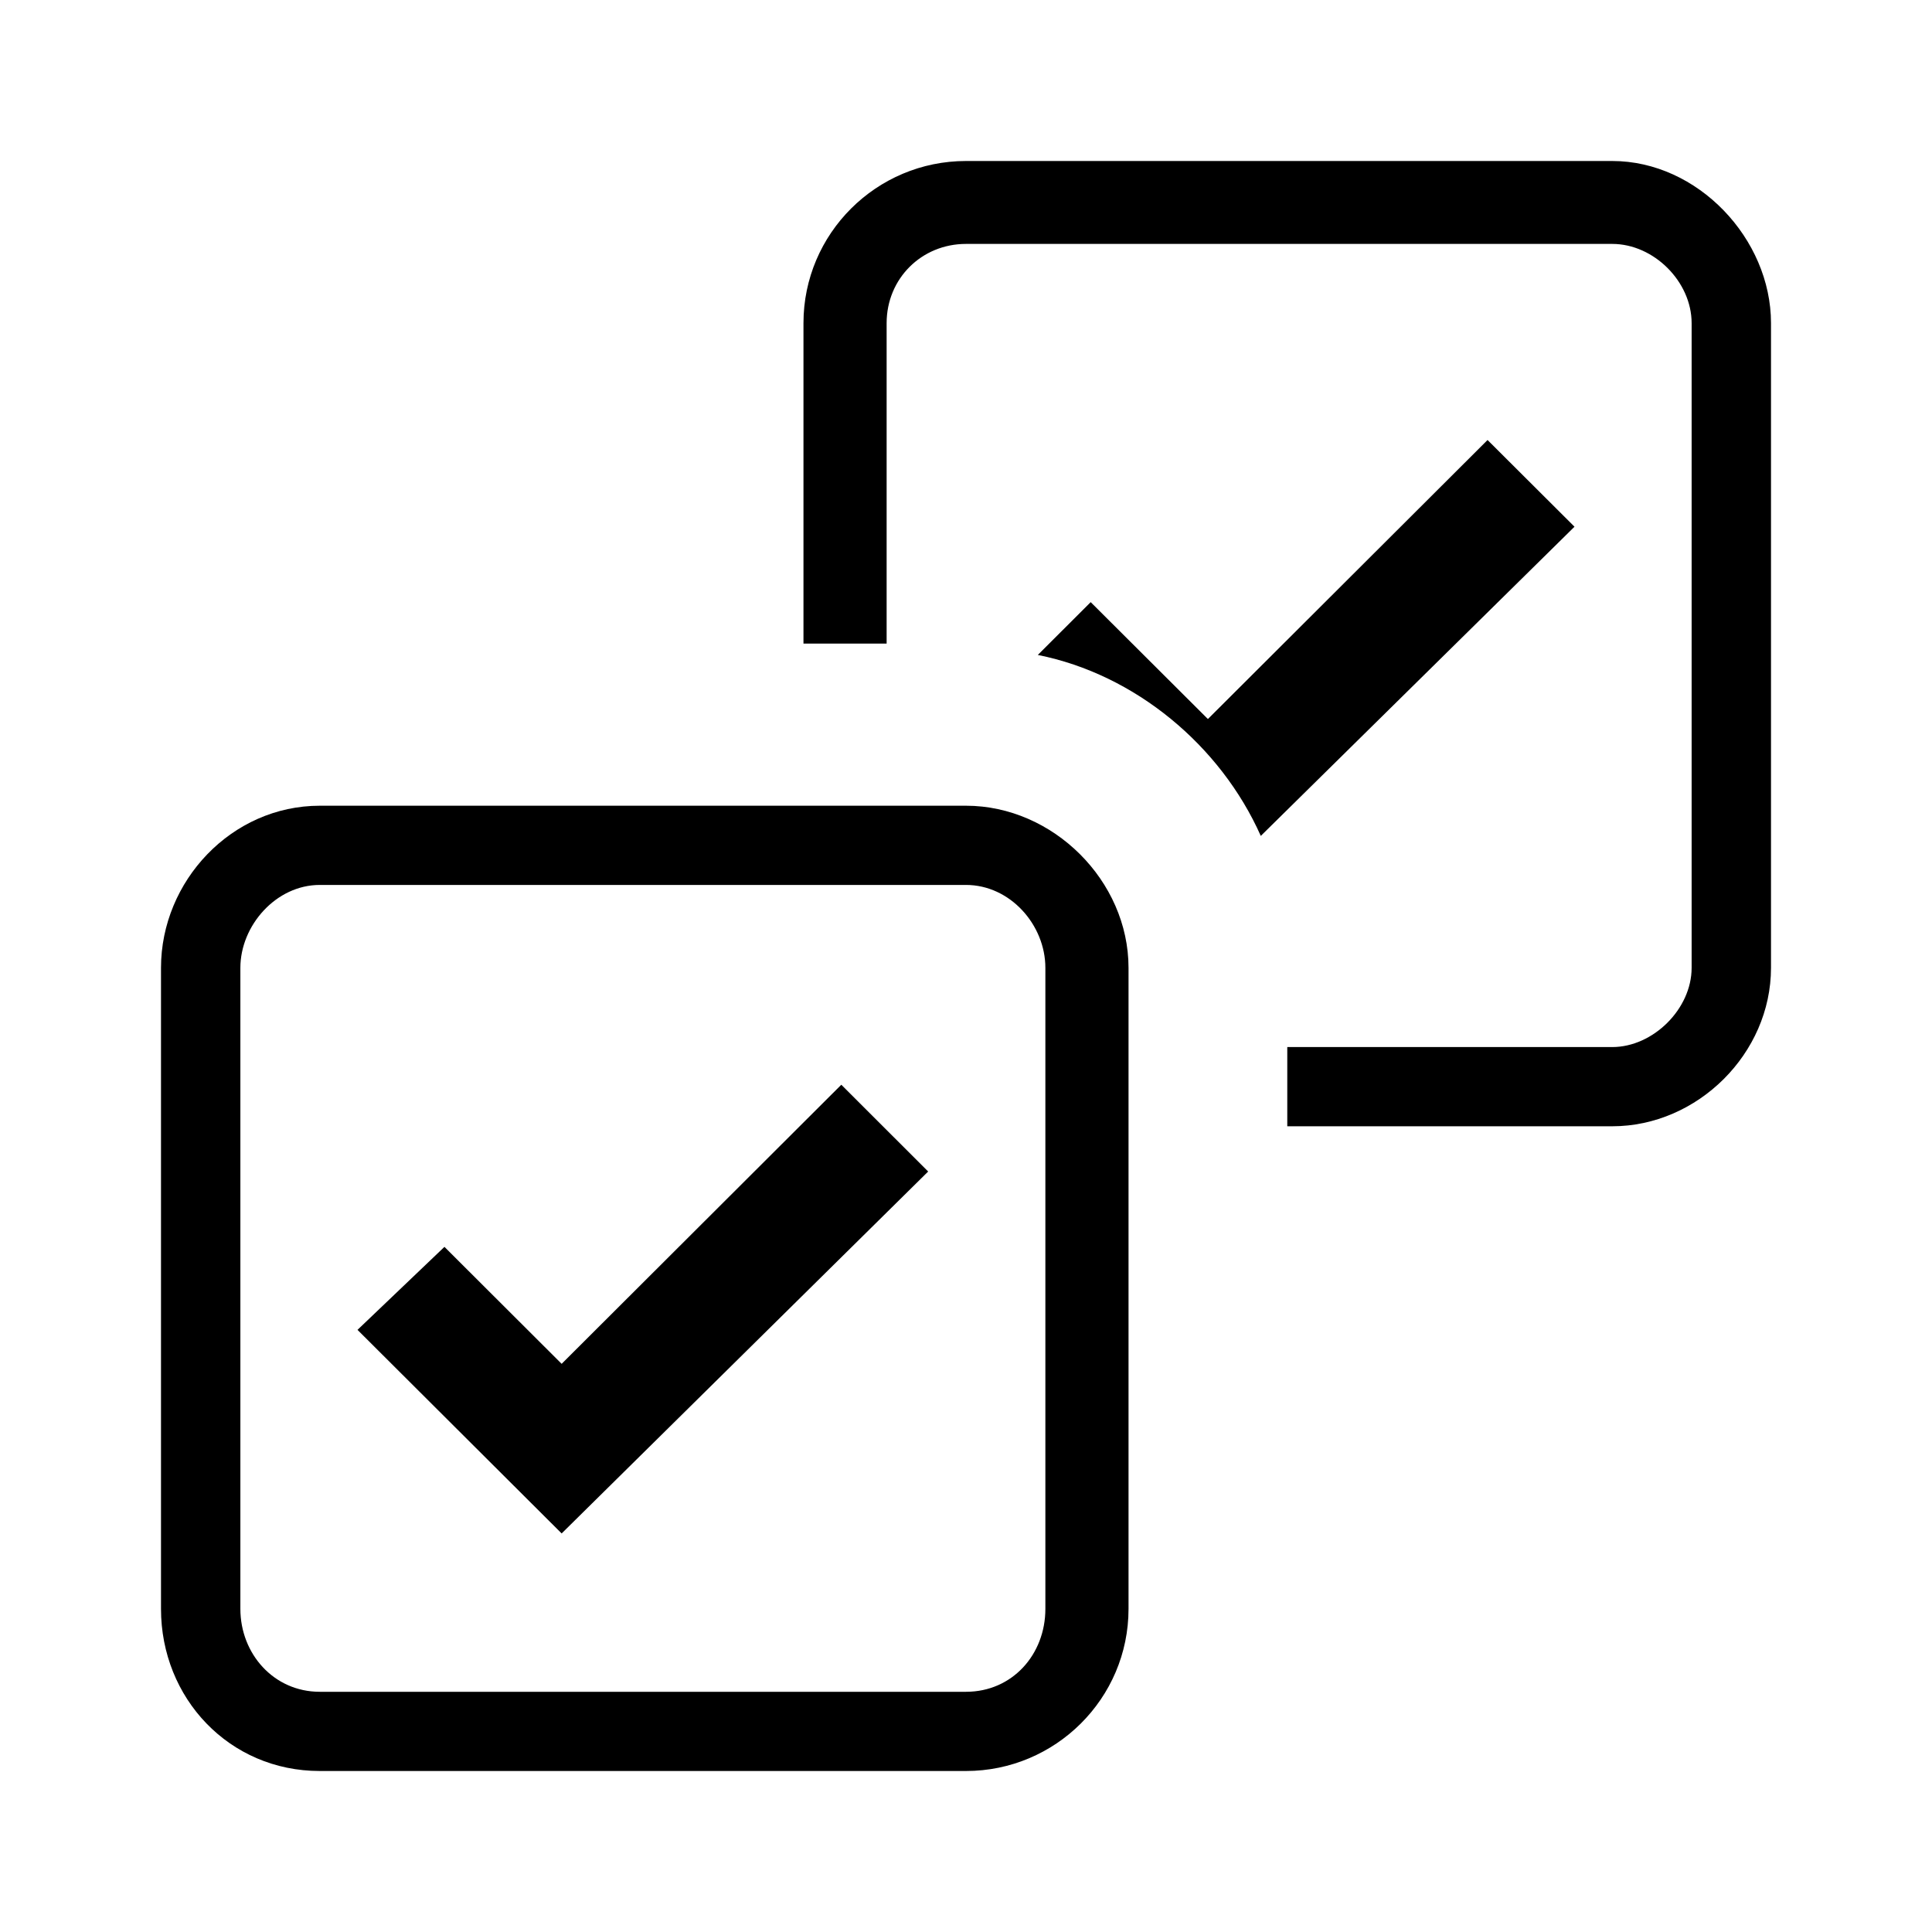 <svg width="24" height="24" viewBox="0 0 24 24" fill="none" xmlns="http://www.w3.org/2000/svg">
<path d="M20.028 2C21.09 2 22 2.966 22 4.014V12.023C22 13.087 21.087 13.991 20.028 13.991H15.991V13.007H20.028C20.535 13.007 21.014 12.534 21.014 12.023V4.014C21.014 3.499 20.544 3.03 20.028 3.03H12C11.448 3.03 11.014 3.461 11.014 4.014V7.995H9.981V4.014C9.981 2.903 10.886 2 12 2H20.028ZM19.559 6.543L15.662 10.384C15.162 9.261 14.102 8.377 12.892 8.136L13.549 7.48L15.005 8.932L18.479 5.466L19.559 6.543ZM12 10.009C13.081 10.009 14.019 10.941 14.019 12.023V19.986C14.019 21.101 13.109 22 12 22H3.972C2.848 22 2 21.096 2 19.986V12.023C2 10.946 2.876 10.009 3.972 10.009H12ZM12.986 12.023C12.986 11.489 12.548 10.993 12 10.993H3.972C3.429 10.993 2.986 11.498 2.986 12.023V19.986C2.986 20.543 3.4 21.016 3.972 21.016H12C12.576 21.016 12.986 20.552 12.986 19.986V12.023ZM10.451 13.475L11.53 14.553L6.977 19.049L4.441 16.52L5.521 15.489L6.977 16.942L10.451 13.475Z" fill="black"/>
</svg>
